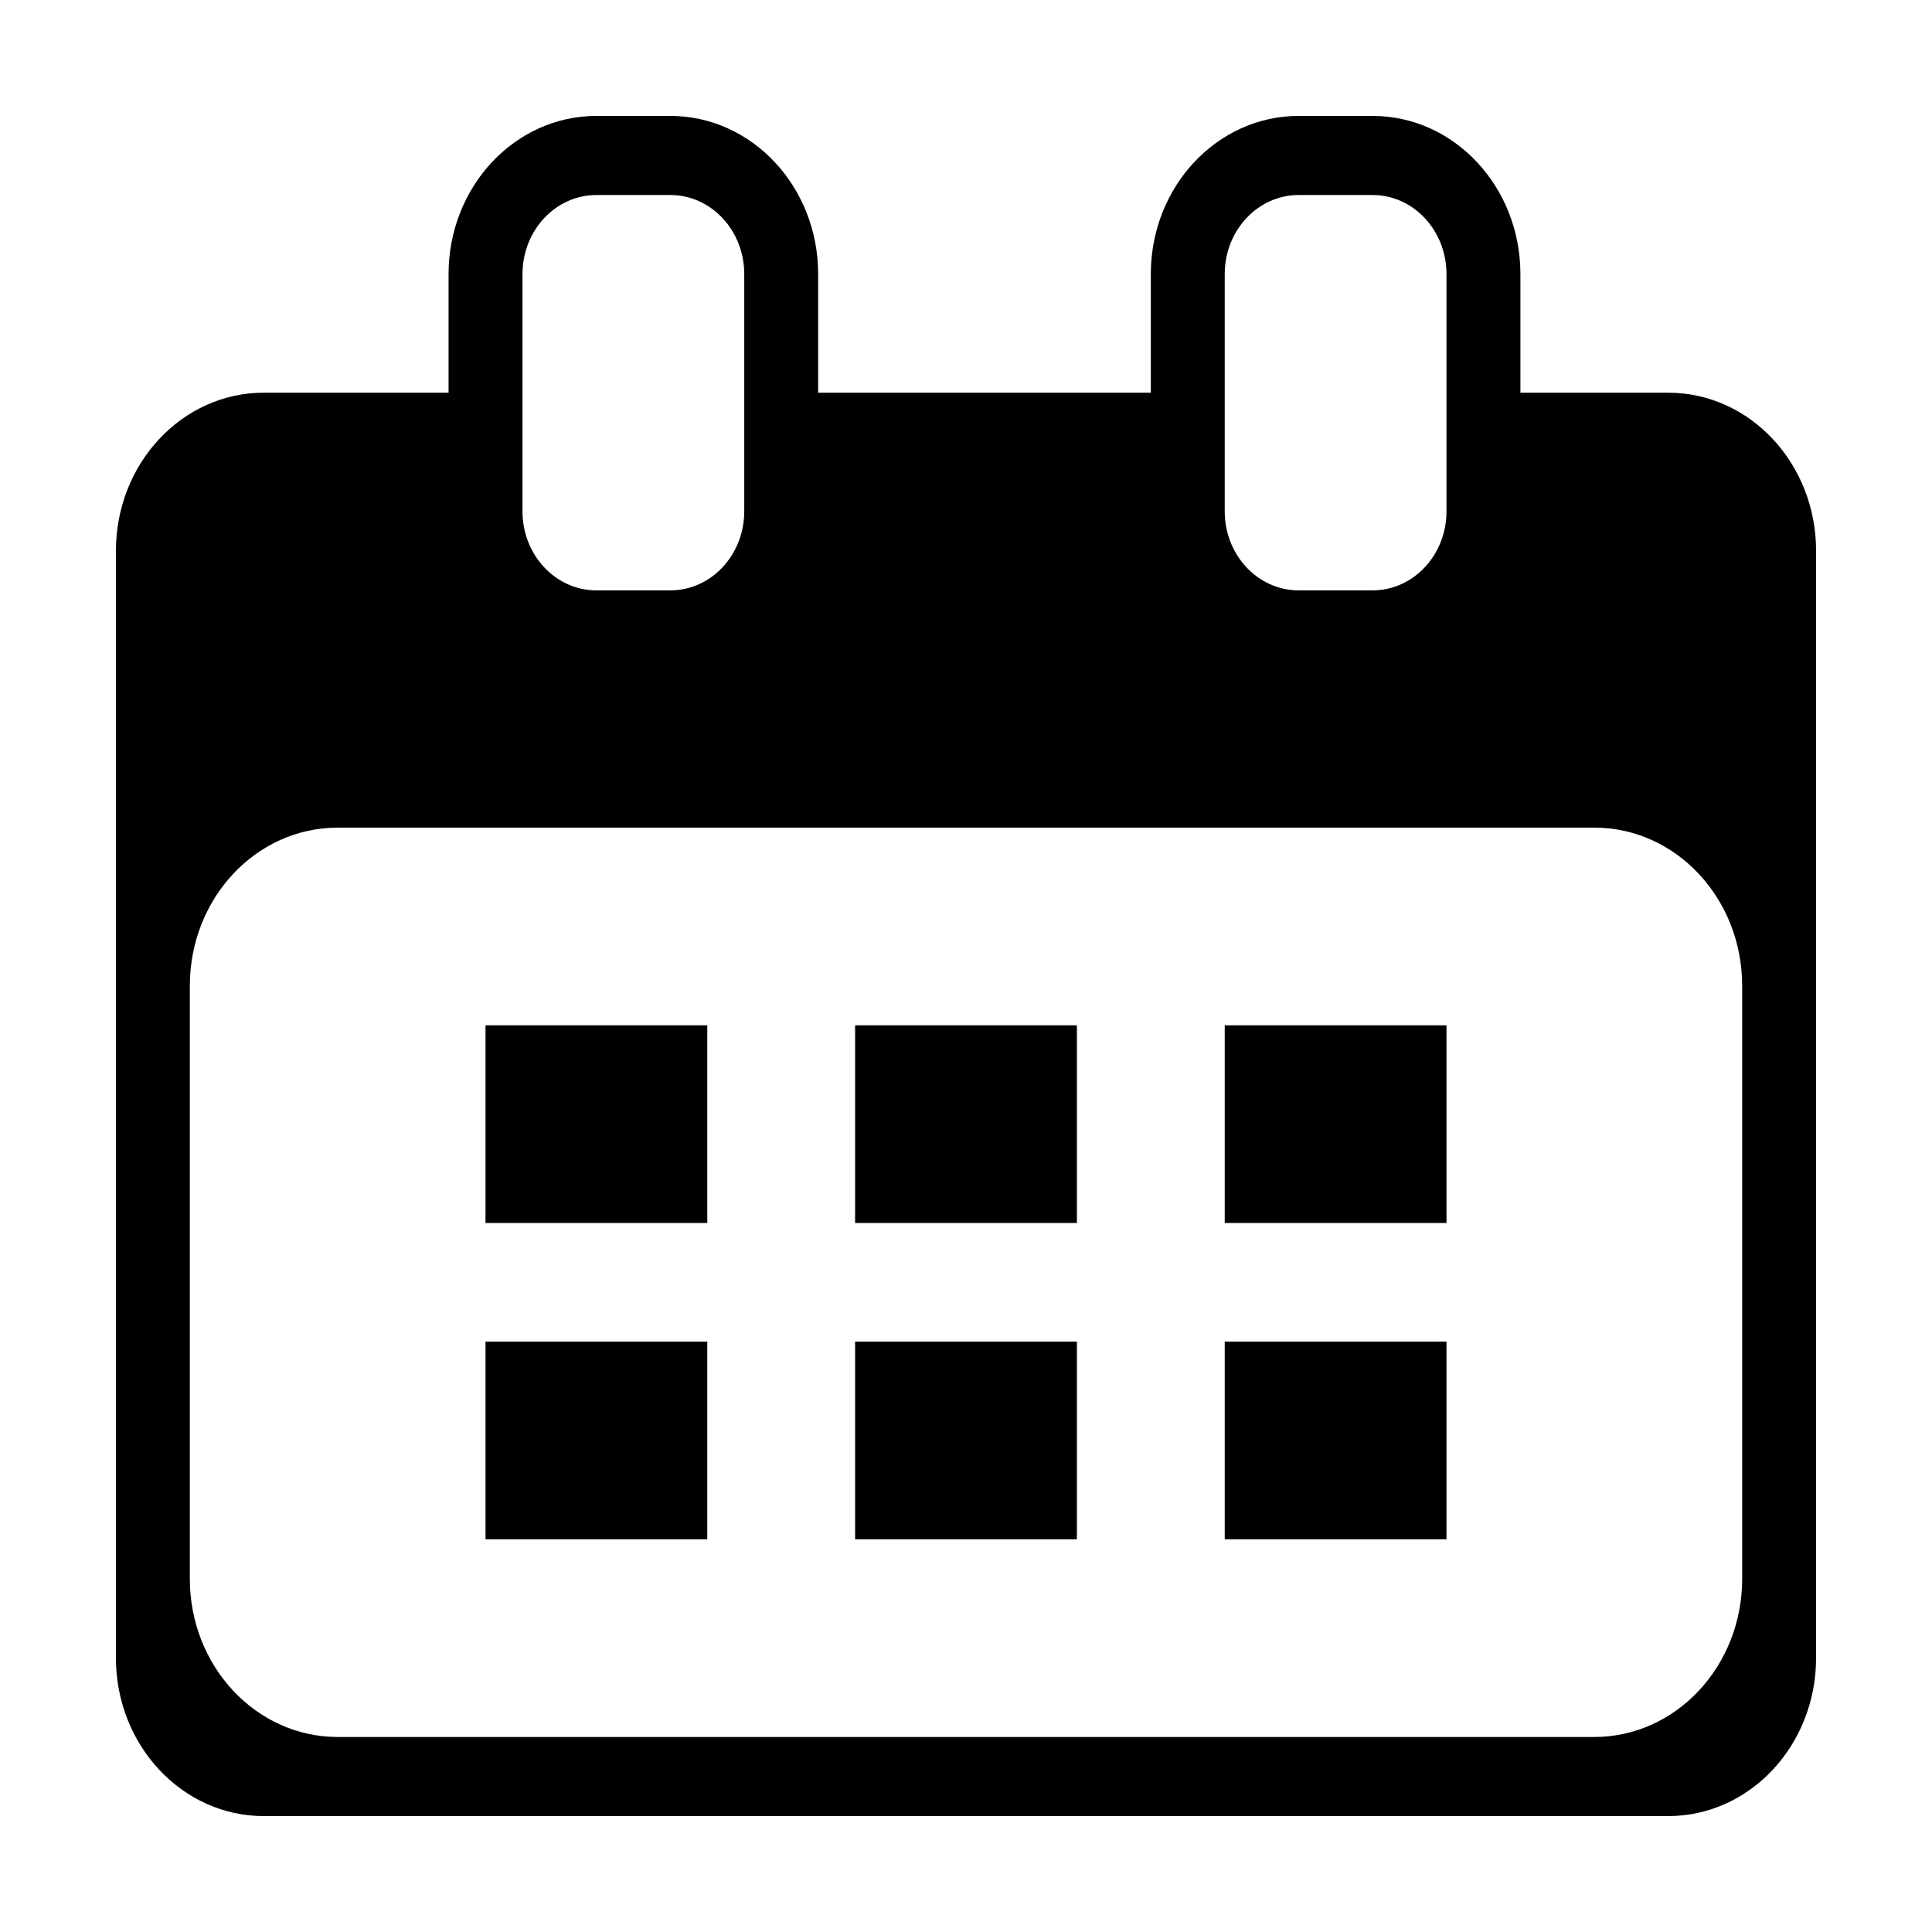 <svg viewBox="0 0 50 50" fill="currentColor" xmlns="http://www.w3.org/2000/svg">
<path d="M18.304 26.535V31.651H12.565V26.535H18.304Z"/>
<path d="M18.304 39.837V34.721H12.565V39.837H18.304Z"/>
<path d="M22.13 26.535H27.87V31.651H22.13V26.535Z"/>
<path d="M27.87 34.721H22.13V39.837H27.87V34.721Z"/>
<path d="M31.696 26.535H37.435V31.651H31.696V26.535Z"/>
<path d="M37.435 34.721H31.696V39.837H37.435V34.721Z"/>
<path fill-rule="evenodd" clip-rule="evenodd" d="M15.435 3H17.348C19.461 3 21.174 4.833 21.174 7.093V10.163H29.783V7.093C29.783 4.833 31.496 3 33.609 3H35.522C37.635 3 39.348 4.833 39.348 7.093V10.163H43.174C45.287 10.163 47 11.995 47 14.256V42.907C47 45.167 45.287 47 43.174 47H6.826C4.713 47 3 45.167 3 42.907V14.256C3 11.995 4.713 10.163 6.826 10.163H11.609V7.093C11.609 4.833 13.322 3 15.435 3ZM13.522 13.233C13.522 14.363 14.378 15.279 15.435 15.279H17.348C18.404 15.279 19.261 14.363 19.261 13.233V7.093C19.261 5.963 18.404 5.047 17.348 5.047H15.435C14.378 5.047 13.522 5.963 13.522 7.093V13.233ZM37.435 7.093C37.435 5.963 36.578 5.047 35.522 5.047H33.609C32.552 5.047 31.696 5.963 31.696 7.093V13.233C31.696 14.363 32.552 15.279 33.609 15.279H35.522C36.578 15.279 37.435 14.363 37.435 13.233V7.093ZM4.913 25.512C4.913 23.251 6.626 21.419 8.739 21.419H41.261C43.374 21.419 45.087 23.251 45.087 25.512V40.861C45.087 43.121 43.374 44.953 41.261 44.953H8.739C6.626 44.953 4.913 43.121 4.913 40.861V25.512Z"/>
</svg>

